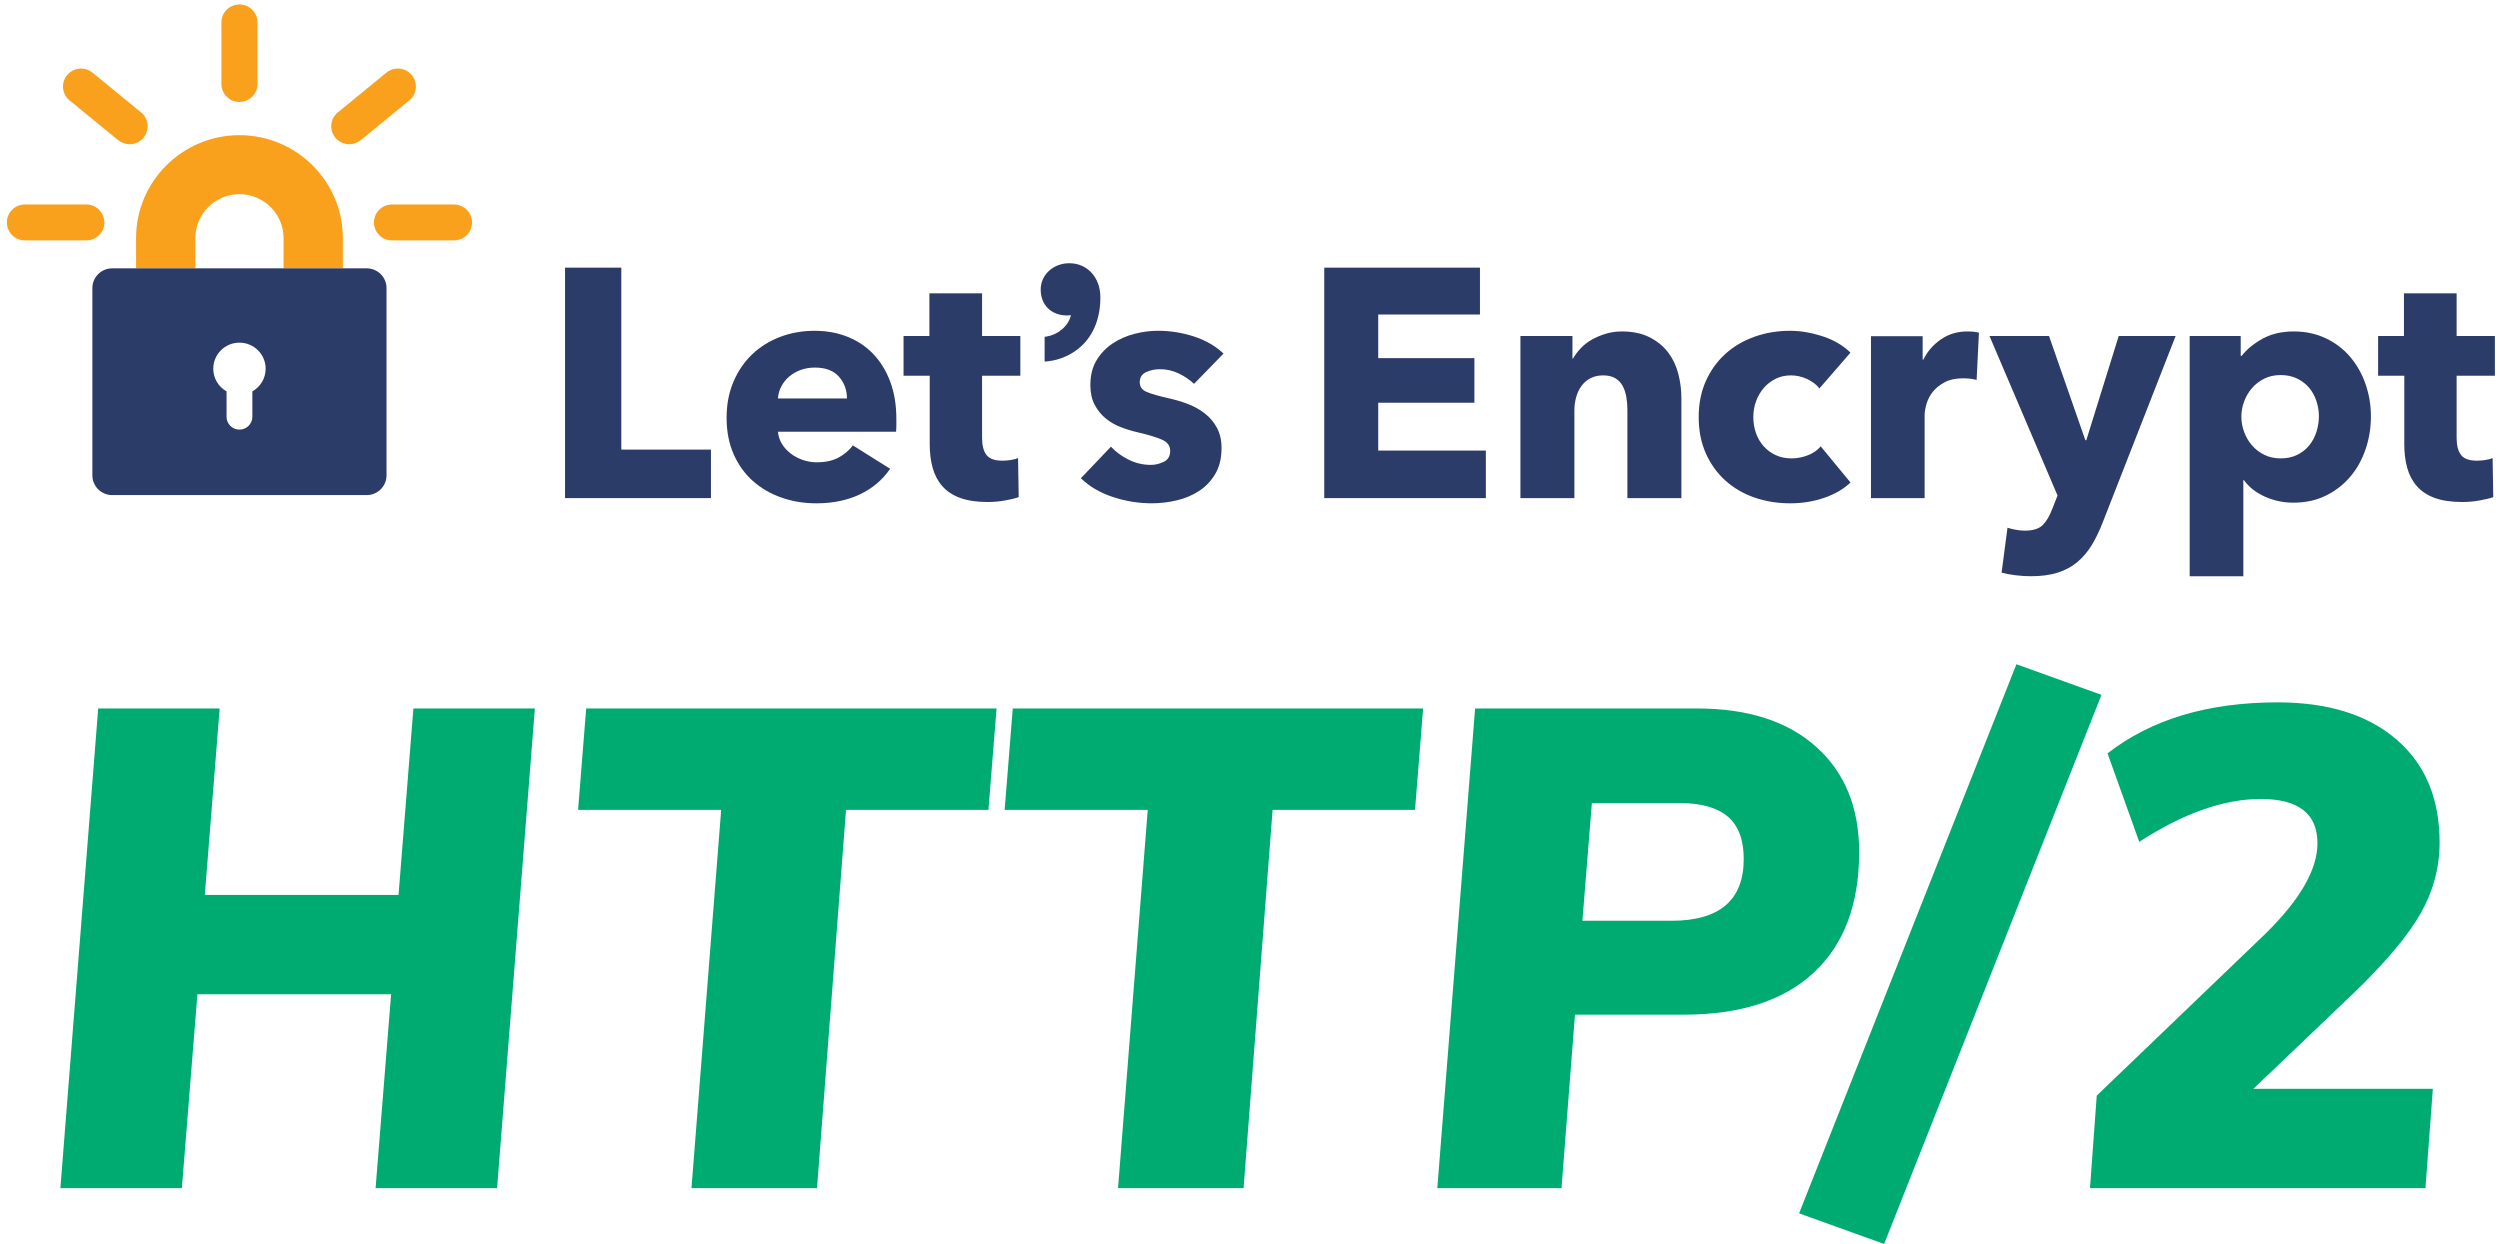 <?xml version="1.0" encoding="UTF-8"?>
<svg width="207px" height="103px" viewBox="0 0 207 103" version="1.1" xmlns="http://www.w3.org/2000/svg" xmlns:xlink="http://www.w3.org/1999/xlink">
    <!-- Generator: Sketch 52.3 (67297) - http://www.bohemiancoding.com/sketch -->
    <title>Lets encrypt</title>
    <desc>Created with Sketch.</desc>
    <g id="Web-Hosting-Terbaik" stroke="none" stroke-width="1" fill="none" fill-rule="evenodd">
        <g id="09-3-1-Fitur-kecepatan" transform="translate(-372, -4132)">
            <g id="Section-10---Tab-Fitur-Hosting-Detail" transform="translate(345, 3671)">
                <g id="Fitur-Kecepatan">
                    <g id="Http2" transform="translate(27, 427)">
                        <g id="Lets-encrypt" transform="translate(0, 34)">
                            <path d="M34.229,58.662 L44.288,58.662 L41.159,98.38 L31.099,98.38 L32.384,82.324 L16.345,82.324 L15.06,98.38 L5,98.38 L8.13,58.662 L18.189,58.662 L16.96,74.099 L32.999,74.099 L34.229,58.662 Z M57.254,98.38 L59.713,67.056 L47.865,67.056 L48.536,58.662 L82.515,58.662 L81.844,67.056 L70.052,67.056 L67.649,98.38 L57.254,98.38 Z M92.574,98.38 L95.033,67.056 L83.185,67.056 L83.856,58.662 L117.835,58.662 L117.164,67.056 L105.372,67.056 L102.969,98.38 L92.574,98.38 Z M140.525,58.662 C144.735,58.662 148.023,59.723 150.389,61.845 C152.755,63.967 153.938,66.869 153.938,70.549 C153.938,74.869 152.689,78.192 150.193,80.521 C147.697,82.85 144.102,84.014 139.407,84.014 L130.409,84.014 L129.292,98.38 L119.009,98.38 L122.138,58.662 L140.525,58.662 Z M138.401,76.239 C142.388,76.239 144.381,74.531 144.381,71.113 C144.381,69.535 143.943,68.371 143.068,67.62 C142.192,66.869 140.86,66.493 139.072,66.493 L131.807,66.493 L131.024,76.239 L138.401,76.239 Z M156.005,103 L148.964,100.465 L166.959,55 L174.001,57.535 L156.005,103 Z M186.575,90.155 L201.441,90.155 L200.826,98.38 L173.051,98.38 L173.61,90.718 L187.581,77.31 C190.45,74.493 191.885,71.995 191.885,69.817 C191.885,67.376 190.32,66.155 187.19,66.155 C184.135,66.155 180.782,67.338 177.13,69.704 L174.504,62.38 C178.118,59.563 182.812,58.155 188.587,58.155 C192.76,58.155 196.039,59.178 198.423,61.225 C200.808,63.272 202,66.117 202,69.761 C202,71.826 201.478,73.779 200.435,75.62 C199.392,77.46 197.548,79.657 194.902,82.211 L186.575,90.155 Z" id="HTTP/2" fill="#00AB72"></path>
                            <g id="letsencrypt-logo-horizontal">
                                <g id="svg_1" transform="translate(46.407, 21.266)" fill="#2C3C69">
                                    <g id="svg_2" transform="translate(0, 0.608)">
                                        <g id="svg_3">
                                            <polygon id="svg_4" points="0.379 19.37 0.379 0.287 5.038 0.287 5.038 15.353 12.46 15.353 12.46 19.369 0.379 19.369 0.379 19.37"></polygon>
                                            <path d="M27.812,12.82 C27.812,12.999 27.812,13.179 27.812,13.359 C27.812,13.539 27.803,13.709 27.785,13.871 L18.007,13.871 C18.043,14.249 18.156,14.59 18.346,14.896 C18.536,15.201 18.78,15.466 19.077,15.691 C19.375,15.916 19.709,16.091 20.08,16.216 C20.449,16.342 20.833,16.405 21.231,16.405 C21.935,16.405 22.531,16.275 23.019,16.014 C23.506,15.754 23.903,15.417 24.21,15.003 L27.298,16.944 C26.666,17.86 25.832,18.566 24.793,19.06 C23.754,19.553 22.548,19.801 21.177,19.801 C20.165,19.801 19.208,19.643 18.306,19.329 C17.403,19.015 16.613,18.557 15.935,17.954 C15.259,17.353 14.726,16.612 14.337,15.731 C13.949,14.851 13.755,13.845 13.755,12.712 C13.755,11.617 13.945,10.623 14.324,9.734 C14.703,8.845 15.218,8.09 15.868,7.47 C16.518,6.85 17.285,6.369 18.171,6.028 C19.055,5.687 20.012,5.516 21.041,5.516 C22.034,5.516 22.946,5.682 23.777,6.015 C24.607,6.347 25.321,6.828 25.917,7.456 C26.513,8.085 26.977,8.849 27.312,9.748 C27.645,10.646 27.812,11.671 27.812,12.82 Z M23.722,11.121 C23.722,10.421 23.501,9.819 23.058,9.316 C22.616,8.813 21.952,8.561 21.068,8.561 C20.634,8.561 20.237,8.628 19.876,8.763 C19.514,8.898 19.199,9.082 18.927,9.316 C18.657,9.55 18.44,9.824 18.278,10.138 C18.115,10.453 18.025,10.781 18.007,11.121 L23.722,11.121 Z" id="svg_5" fill-rule="nonzero"></path>
                                            <path d="M34.908,9.235 L34.908,14.376 C34.908,15.008 35.03,15.48 35.274,15.797 C35.517,16.113 35.955,16.27 36.588,16.27 C36.804,16.27 37.034,16.253 37.278,16.215 C37.522,16.18 37.725,16.126 37.888,16.054 L37.942,19.288 C37.635,19.396 37.247,19.49 36.778,19.571 C36.307,19.652 35.838,19.692 35.369,19.692 C34.466,19.692 33.707,19.579 33.093,19.354 C32.479,19.13 31.987,18.805 31.617,18.381 C31.247,17.958 30.98,17.454 30.818,16.868 C30.655,16.283 30.574,15.63 30.574,14.909 L30.574,9.235 L28.407,9.235 L28.407,5.947 L30.547,5.947 L30.547,2.416 L34.908,2.416 L34.908,5.947 L38.077,5.947 L38.077,9.235 L34.908,9.235 L34.908,9.235 Z" id="svg_6"></path>
                                            <path d="M52.46,9.909 C52.099,9.568 51.675,9.28 51.187,9.046 C50.7,8.813 50.185,8.696 49.643,8.696 C49.228,8.696 48.844,8.777 48.492,8.938 C48.14,9.101 47.964,9.379 47.964,9.774 C47.964,10.151 48.158,10.42 48.546,10.582 C48.934,10.745 49.562,10.924 50.429,11.121 C50.934,11.23 51.445,11.383 51.959,11.58 C52.474,11.778 52.939,12.038 53.354,12.362 C53.769,12.685 54.103,13.08 54.357,13.548 C54.609,14.015 54.736,14.572 54.736,15.218 C54.736,16.064 54.564,16.777 54.221,17.361 C53.878,17.945 53.431,18.416 52.88,18.776 C52.329,19.136 51.711,19.396 51.025,19.557 C50.339,19.719 49.653,19.8 48.967,19.8 C47.865,19.8 46.786,19.625 45.729,19.274 C44.674,18.924 43.793,18.407 43.089,17.724 L45.581,15.11 C45.977,15.541 46.465,15.901 47.043,16.188 C47.621,16.476 48.235,16.619 48.886,16.619 C49.247,16.619 49.604,16.533 49.955,16.363 C50.308,16.192 50.484,15.891 50.484,15.46 C50.484,15.046 50.267,14.741 49.834,14.543 C49.4,14.346 48.724,14.139 47.802,13.923 C47.333,13.815 46.863,13.672 46.394,13.492 C45.923,13.312 45.504,13.071 45.135,12.764 C44.765,12.459 44.462,12.082 44.227,11.632 C43.993,11.184 43.875,10.644 43.875,10.016 C43.875,9.207 44.046,8.52 44.39,7.953 C44.733,7.387 45.175,6.925 45.718,6.566 C46.259,6.206 46.86,5.942 47.518,5.77 C48.177,5.599 48.832,5.514 49.483,5.514 C50.493,5.514 51.482,5.672 52.448,5.985 C53.414,6.3 54.232,6.772 54.9,7.401 L52.46,9.909 L52.46,9.909 Z" id="svg_7"></path>
                                            <polygon id="svg_8" points="63.241 19.37 63.241 0.287 76.133 0.287 76.133 4.168 67.71 4.168 67.71 7.78 75.673 7.78 75.673 11.472 67.71 11.472 67.71 15.434 76.621 15.434 76.621 19.37 63.241 19.37"></polygon>
                                            <path d="M88.341,19.37 L88.341,12.038 C88.341,11.661 88.309,11.302 88.247,10.96 C88.183,10.619 88.079,10.318 87.935,10.058 C87.79,9.797 87.587,9.59 87.325,9.437 C87.063,9.285 86.734,9.208 86.337,9.208 C85.94,9.208 85.592,9.285 85.294,9.437 C84.996,9.59 84.747,9.802 84.549,10.071 C84.35,10.34 84.201,10.651 84.102,11.001 C84.003,11.351 83.953,11.715 83.953,12.092 L83.953,19.37 L79.484,19.37 L79.484,5.947 L83.791,5.947 L83.791,7.807 L83.845,7.807 C84.008,7.52 84.22,7.237 84.482,6.959 C84.744,6.68 85.051,6.442 85.403,6.244 C85.755,6.047 86.139,5.885 86.555,5.759 C86.97,5.634 87.412,5.57 87.882,5.57 C88.785,5.57 89.552,5.732 90.184,6.055 C90.817,6.379 91.326,6.797 91.715,7.308 C92.103,7.82 92.383,8.409 92.555,9.073 C92.726,9.739 92.812,10.403 92.812,11.068 L92.812,19.369 L88.341,19.369 L88.341,19.37 L88.341,19.37 Z" id="svg_9"></path>
                                            <path d="M104.241,10.286 C103.987,9.963 103.644,9.703 103.211,9.505 C102.778,9.307 102.334,9.208 101.884,9.208 C101.414,9.208 100.99,9.302 100.611,9.491 C100.231,9.68 99.907,9.932 99.635,10.246 C99.365,10.561 99.152,10.925 98.999,11.338 C98.845,11.751 98.768,12.191 98.768,12.659 C98.768,13.126 98.84,13.566 98.985,13.979 C99.129,14.393 99.341,14.757 99.621,15.071 C99.901,15.386 100.235,15.633 100.624,15.812 C101.012,15.992 101.45,16.081 101.937,16.081 C102.388,16.081 102.836,15.996 103.278,15.825 C103.72,15.655 104.077,15.407 104.348,15.084 L106.813,18.076 C106.253,18.615 105.53,19.037 104.646,19.343 C103.761,19.648 102.822,19.801 101.829,19.801 C100.763,19.801 99.769,19.639 98.845,19.315 C97.921,18.992 97.119,18.52 96.438,17.9 C95.757,17.281 95.221,16.531 94.83,15.65 C94.44,14.77 94.245,13.773 94.245,12.659 C94.245,11.563 94.44,10.574 94.83,9.694 C95.221,8.814 95.757,8.063 96.438,7.443 C97.119,6.823 97.922,6.347 98.845,6.015 C99.769,5.682 100.754,5.516 101.802,5.516 C102.289,5.516 102.772,5.561 103.251,5.651 C103.729,5.741 104.189,5.863 104.632,6.015 C105.075,6.168 105.481,6.357 105.851,6.581 C106.221,6.806 106.542,7.053 106.813,7.323 L104.241,10.286 L104.241,10.286 Z" id="svg_10"></path>
                                            <path d="M117.258,9.585 C117.059,9.531 116.865,9.496 116.676,9.478 C116.487,9.46 116.301,9.451 116.121,9.451 C115.525,9.451 115.024,9.559 114.618,9.773 C114.212,9.988 113.887,10.248 113.642,10.553 C113.399,10.857 113.222,11.189 113.114,11.547 C113.006,11.906 112.952,12.219 112.952,12.488 L112.952,19.369 L108.51,19.369 L108.51,5.963 L112.789,5.963 L112.789,7.904 L112.844,7.904 C113.187,7.216 113.674,6.655 114.307,6.221 C114.938,5.786 115.67,5.569 116.501,5.569 C116.681,5.569 116.857,5.579 117.029,5.597 C117.2,5.614 117.34,5.642 117.449,5.677 L117.258,9.585 L117.258,9.585 Z" id="svg_11"></path>
                                            <path d="M127.694,21.391 C127.423,22.092 127.121,22.716 126.787,23.264 C126.453,23.812 126.056,24.279 125.595,24.666 C125.135,25.052 124.593,25.343 123.97,25.541 C123.347,25.739 122.611,25.838 121.762,25.838 C121.347,25.838 120.918,25.811 120.476,25.757 C120.033,25.702 119.65,25.631 119.325,25.541 L119.813,21.822 C120.029,21.893 120.268,21.952 120.531,21.997 C120.792,22.042 121.031,22.064 121.248,22.064 C121.935,22.064 122.431,21.907 122.738,21.593 C123.045,21.278 123.307,20.834 123.523,20.259 L123.957,19.154 L118.323,5.948 L123.252,5.948 L126.259,14.573 L126.34,14.573 L129.022,5.948 L133.735,5.948 L127.694,21.391 L127.694,21.391 Z" id="svg_12"></path>
                                            <path d="M149.905,12.605 C149.905,13.539 149.76,14.438 149.471,15.3 C149.182,16.163 148.762,16.922 148.212,17.577 C147.661,18.233 146.988,18.759 146.194,19.154 C145.399,19.549 144.496,19.747 143.485,19.747 C142.654,19.747 141.869,19.582 141.128,19.249 C140.388,18.917 139.81,18.463 139.395,17.888 L139.341,17.888 L139.341,25.839 L134.899,25.839 L134.899,5.947 L139.124,5.947 L139.124,7.591 L139.205,7.591 C139.621,7.052 140.194,6.581 140.925,6.176 C141.656,5.772 142.519,5.57 143.512,5.57 C144.487,5.57 145.371,5.759 146.166,6.136 C146.961,6.513 147.633,7.026 148.185,7.672 C148.736,8.319 149.16,9.07 149.458,9.923 C149.756,10.776 149.905,11.671 149.905,12.605 L149.905,12.605 Z M145.598,12.605 C145.598,12.173 145.531,11.751 145.395,11.338 C145.26,10.925 145.061,10.561 144.799,10.246 C144.537,9.932 144.207,9.676 143.81,9.478 C143.413,9.28 142.953,9.181 142.429,9.181 C141.923,9.181 141.471,9.28 141.074,9.478 C140.677,9.675 140.338,9.936 140.058,10.259 C139.778,10.582 139.562,10.951 139.409,11.364 C139.255,11.778 139.178,12.199 139.178,12.631 C139.178,13.062 139.255,13.484 139.409,13.898 C139.562,14.311 139.778,14.679 140.058,15.002 C140.338,15.325 140.677,15.587 141.074,15.784 C141.471,15.982 141.923,16.08 142.429,16.08 C142.952,16.08 143.413,15.982 143.81,15.784 C144.208,15.587 144.537,15.325 144.799,15.002 C145.061,14.679 145.26,14.306 145.395,13.884 C145.53,13.462 145.598,13.036 145.598,12.605 Z" id="svg_13" fill-rule="nonzero"></path>
                                            <path d="M157.001,9.235 L157.001,14.376 C157.001,15.008 157.123,15.48 157.368,15.797 C157.611,16.113 158.048,16.27 158.681,16.27 C158.897,16.27 159.127,16.253 159.372,16.215 C159.615,16.18 159.818,16.126 159.981,16.054 L160.035,19.288 C159.728,19.396 159.34,19.49 158.871,19.571 C158.401,19.652 157.932,19.692 157.462,19.692 C156.559,19.692 155.8,19.579 155.186,19.354 C154.572,19.13 154.08,18.805 153.711,18.381 C153.34,17.958 153.074,17.454 152.911,16.868 C152.748,16.283 152.668,15.63 152.668,14.909 L152.668,9.235 L150.501,9.235 L150.501,5.947 L152.64,5.947 L152.64,2.416 L157.001,2.416 L157.001,5.947 L160.17,5.947 L160.17,9.235 L157.001,9.235 L157.001,9.235 Z" id="svg_14"></path>
                                        </g>
                                    </g>
                                    <path d="M42.139,0.529 C40.806,0.529 39.762,1.484 39.762,2.705 C39.762,3.991 40.641,4.854 41.95,4.854 C42.061,4.854 42.167,4.844 42.266,4.824 C42.057,5.775 41.136,6.458 40.265,6.595 L40.088,6.623 L40.088,8.675 L40.317,8.653 C41.374,8.553 42.417,8.075 43.182,7.342 C44.178,6.386 44.705,5.007 44.705,3.351 C44.705,1.716 43.626,0.529 42.139,0.529 L42.139,0.529 Z" id="svg_15"></path>
                                </g>
                                <g id="svg_16" transform="translate(10.991, 10.937)" fill="#F9A11D">
                                    <path d="M17.396,11.282 L12.487,11.282 L12.487,8.774 C12.487,6.77 10.848,5.141 8.835,5.141 C6.822,5.141 5.184,6.771 5.184,8.774 L5.184,11.282 L0.275,11.282 L0.275,8.774 C0.275,4.077 4.115,0.255 8.836,0.255 C13.556,0.255 17.397,4.076 17.397,8.774 L17.397,11.282 L17.396,11.282 L17.396,11.282 Z" id="svg_17"></path>
                                </g>
                                <path d="M30.367,22.219 L9.286,22.219 C8.386,22.219 7.649,22.951 7.649,23.847 L7.649,39.365 C7.649,40.26 8.386,40.993 9.286,40.993 L30.367,40.993 C31.267,40.993 32.004,40.26 32.004,39.365 L32.004,23.847 C32.004,22.951 31.267,22.219 30.367,22.219 Z M20.895,32.407 L20.895,34.51 C20.895,35.097 20.416,35.573 19.827,35.573 C19.238,35.573 18.759,35.097 18.759,34.51 L18.759,32.408 C18.102,32.037 17.658,31.336 17.658,30.53 C17.658,29.338 18.629,28.372 19.827,28.372 C21.025,28.372 21.996,29.339 21.996,30.53 C21.996,31.335 21.552,32.036 20.895,32.407 L20.895,32.407 Z" id="svg_18" fill="#2C3C69" fill-rule="nonzero"></path>
                                <path d="M7.149,19.905 L2.061,19.905 C1.237,19.905 0.568,19.239 0.568,18.419 C0.568,17.598 1.237,16.932 2.061,16.932 L7.149,16.932 C7.973,16.932 8.642,17.598 8.642,18.419 C8.642,19.239 7.973,19.905 7.149,19.905 Z" id="svg_19" fill="#F9A11D"></path>
                                <path d="M10.732,11.942 C10.398,11.942 10.062,11.832 9.784,11.604 L5.76,8.311 C5.123,7.79 5.031,6.854 5.555,6.219 C6.079,5.586 7.02,5.494 7.658,6.015 L11.682,9.308 C12.319,9.829 12.411,10.765 11.886,11.4 C11.591,11.758 11.163,11.942 10.732,11.942 L10.732,11.942 Z" id="svg_20" fill="#F9A11D"></path>
                                <path d="M19.826,8.443 C19.001,8.443 18.333,7.777 18.333,6.956 L18.333,1.854 C18.333,1.034 19.001,0.368 19.826,0.368 C20.651,0.368 21.32,1.034 21.32,1.854 L21.32,6.956 C21.32,7.777 20.651,8.443 19.826,8.443 Z" id="svg_21" fill="#F9A11D"></path>
                                <g id="svg_22" transform="translate(26.867, 5.468)" fill="#F9A11D">
                                    <g id="svg_23">
                                        <path d="M2.054,6.474 C1.622,6.474 1.194,6.289 0.899,5.931 C0.375,5.298 0.467,4.361 1.103,3.839 L5.127,0.547 C5.765,0.026 6.706,0.117 7.23,0.751 C7.754,1.385 7.662,2.322 7.025,2.843 L3.001,6.135 C2.723,6.363 2.388,6.474 2.054,6.474 L2.054,6.474 Z" id="svg_24"></path>
                                    </g>
                                </g>
                                <path d="M37.592,19.905 L32.456,19.905 C31.631,19.905 30.963,19.239 30.963,18.419 C30.963,17.598 31.631,16.932 32.456,16.932 L37.592,16.932 C38.417,16.932 39.085,17.598 39.085,18.419 C39.085,19.239 38.417,19.905 37.592,19.905 Z" id="svg_25" fill="#F9A11D"></path>
                            </g>
                        </g>
                    </g>
                </g>
            </g>
        </g>
    </g>
</svg>